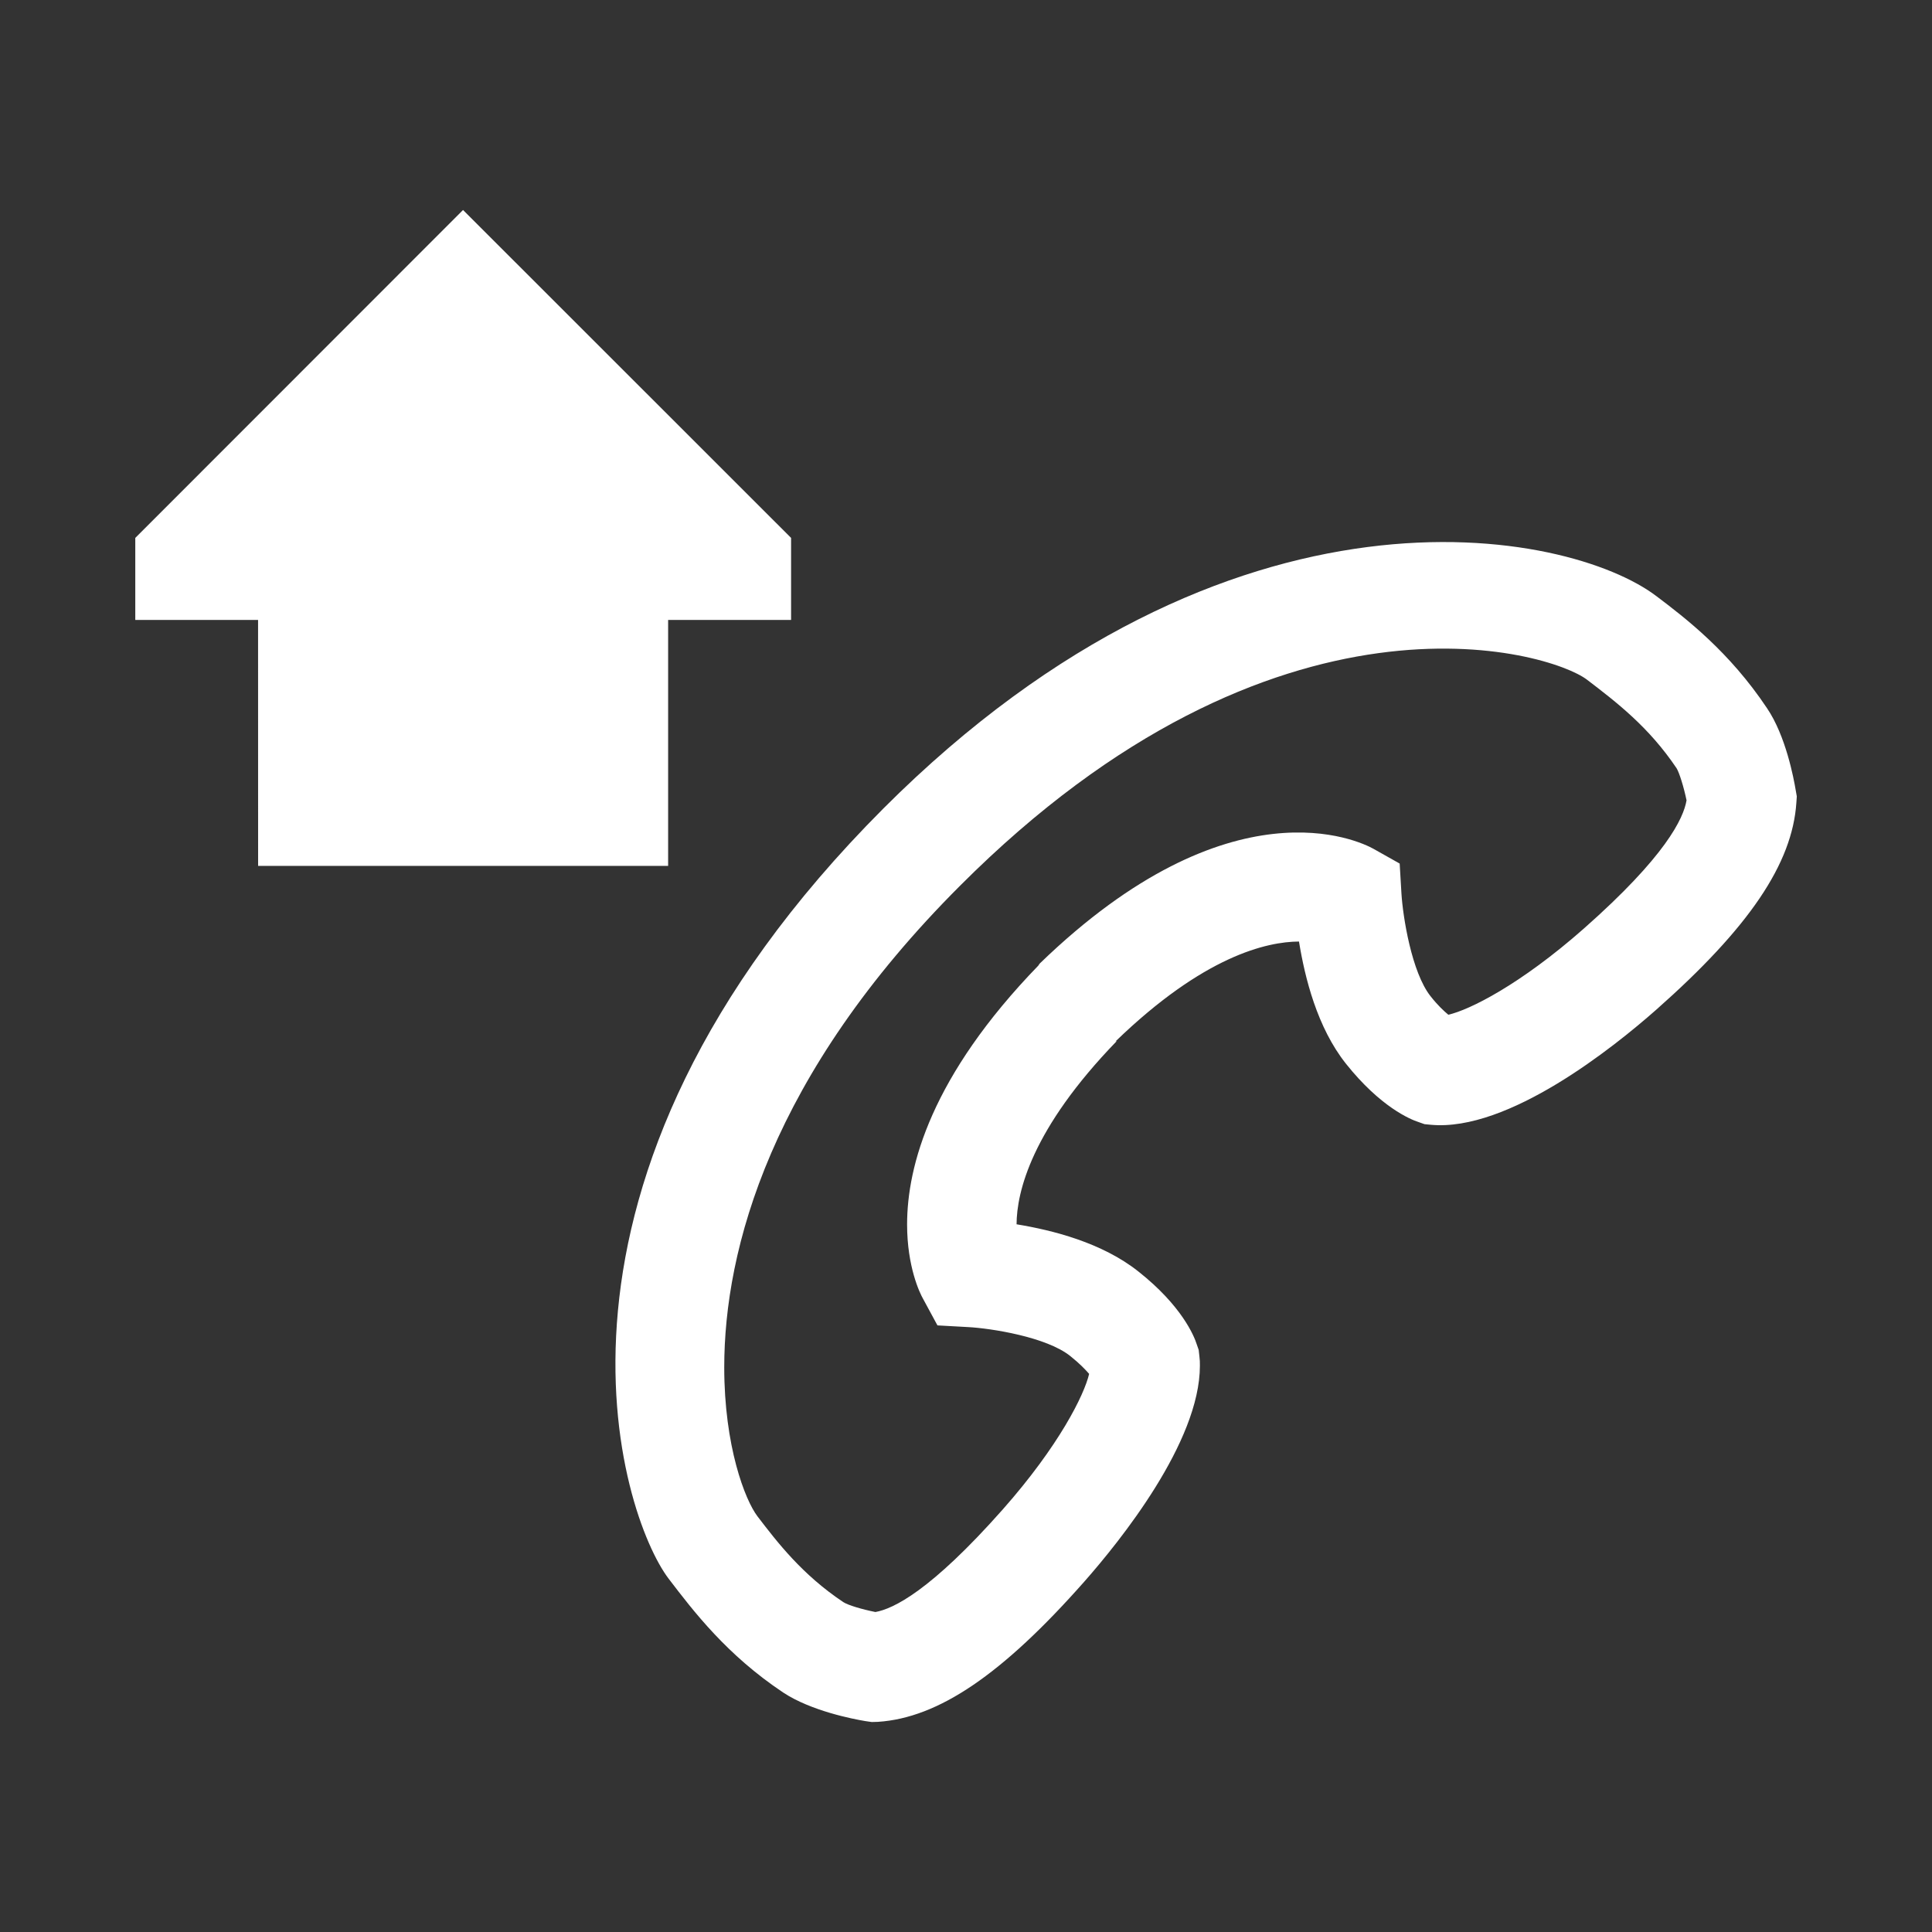 <?xml version="1.0" encoding="UTF-8"?>
<!DOCTYPE svg PUBLIC "-//W3C//DTD SVG 1.1 Tiny//EN" "http://www.w3.org/Graphics/SVG/1.1/DTD/svg11-tiny.dtd">
<svg baseProfile="tiny" height="45px" version="1.1" viewBox="0 0 45 45" width="45px" x="0px" xmlns="http://www.w3.org/2000/svg" xmlns:xlink="http://www.w3.org/1999/xlink" y="0px">
<rect x="0" y="0" width="45" height="45" fill="#333333" stroke="none"/>
<path d="M20.576,18.831c-8.711,8.728-6.109,16.482-5.004,17.937c0.58,0.76,1.357,1.779,2.67,2.654  c0.65,0.43,1.633,0.619,1.916,0.666l0.146,0.021l0.145-0.004c1.406-0.092,2.893-1.098,4.811-3.271  c0.822-0.933,2.688-3.242,2.688-5.023c0.002-0.072-0.002-0.145-0.012-0.225l-0.016-0.144l-0.047-0.135  c-0.061-0.193-0.35-0.895-1.357-1.691c-0.848-0.674-2.004-0.963-2.838-1.1c0.004-0.748,0.344-2.213,2.334-4.268l-0.029,0.008  c2.055-1.99,3.523-2.322,4.273-2.326c0.137,0.842,0.422,2,1.094,2.846c0.803,1.008,1.498,1.297,1.691,1.359l0.139,0.049l0.145,0.014  c1.807,0.168,4.27-1.813,5.25-2.678c2.166-1.915,3.172-3.403,3.266-4.825l0.01-0.146l-0.025-0.142  c-0.047-0.282-0.232-1.267-0.668-1.911c-0.877-1.316-1.895-2.095-2.572-2.607C36.543,12.331,28.664,10.74,20.576,18.831   M19.64,37.315c-0.959-0.641-1.535-1.393-1.998-1.998c-0.289-0.381-0.773-1.631-0.773-3.469c0-2.748,1.08-6.807,5.492-11.217  c7.372-7.385,13.737-5.463,14.604-4.799c0.686,0.524,1.438,1.098,2.086,2.062c0.064,0.104,0.168,0.438,0.232,0.747  c-0.072,0.423-0.486,1.304-2.391,2.986c-1.486,1.311-2.67,1.899-3.158,2.008c-0.104-0.088-0.246-0.217-0.416-0.434  c-0.438-0.556-0.643-1.849-0.676-2.393l-0.041-0.694l-0.611-0.344c-0.322-0.179-3.322-1.634-7.77,2.67l-0.014,0.017l-0.02,0.032  c-2.494,2.574-3.058,4.666-3.058,6.031c0,0.984,0.295,1.597,0.371,1.73l0.336,0.621l0.707,0.039  c0.542,0.028,1.835,0.231,2.388,0.676c0.213,0.17,0.348,0.311,0.438,0.414c-0.113,0.487-0.697,1.67-2.012,3.158  c-1.683,1.901-2.55,2.315-2.966,2.389C20.08,37.485,19.753,37.389,19.64,37.315 M6.011,14.439h-2.86v-1.91l7.634-7.638l7.641,7.638  v1.91h-2.864v5.729H6.012L6.011,14.439L6.011,14.439z" fill="#FFFFFF"/>
<rect fill="none" height="45" width="45"/>
</svg>

